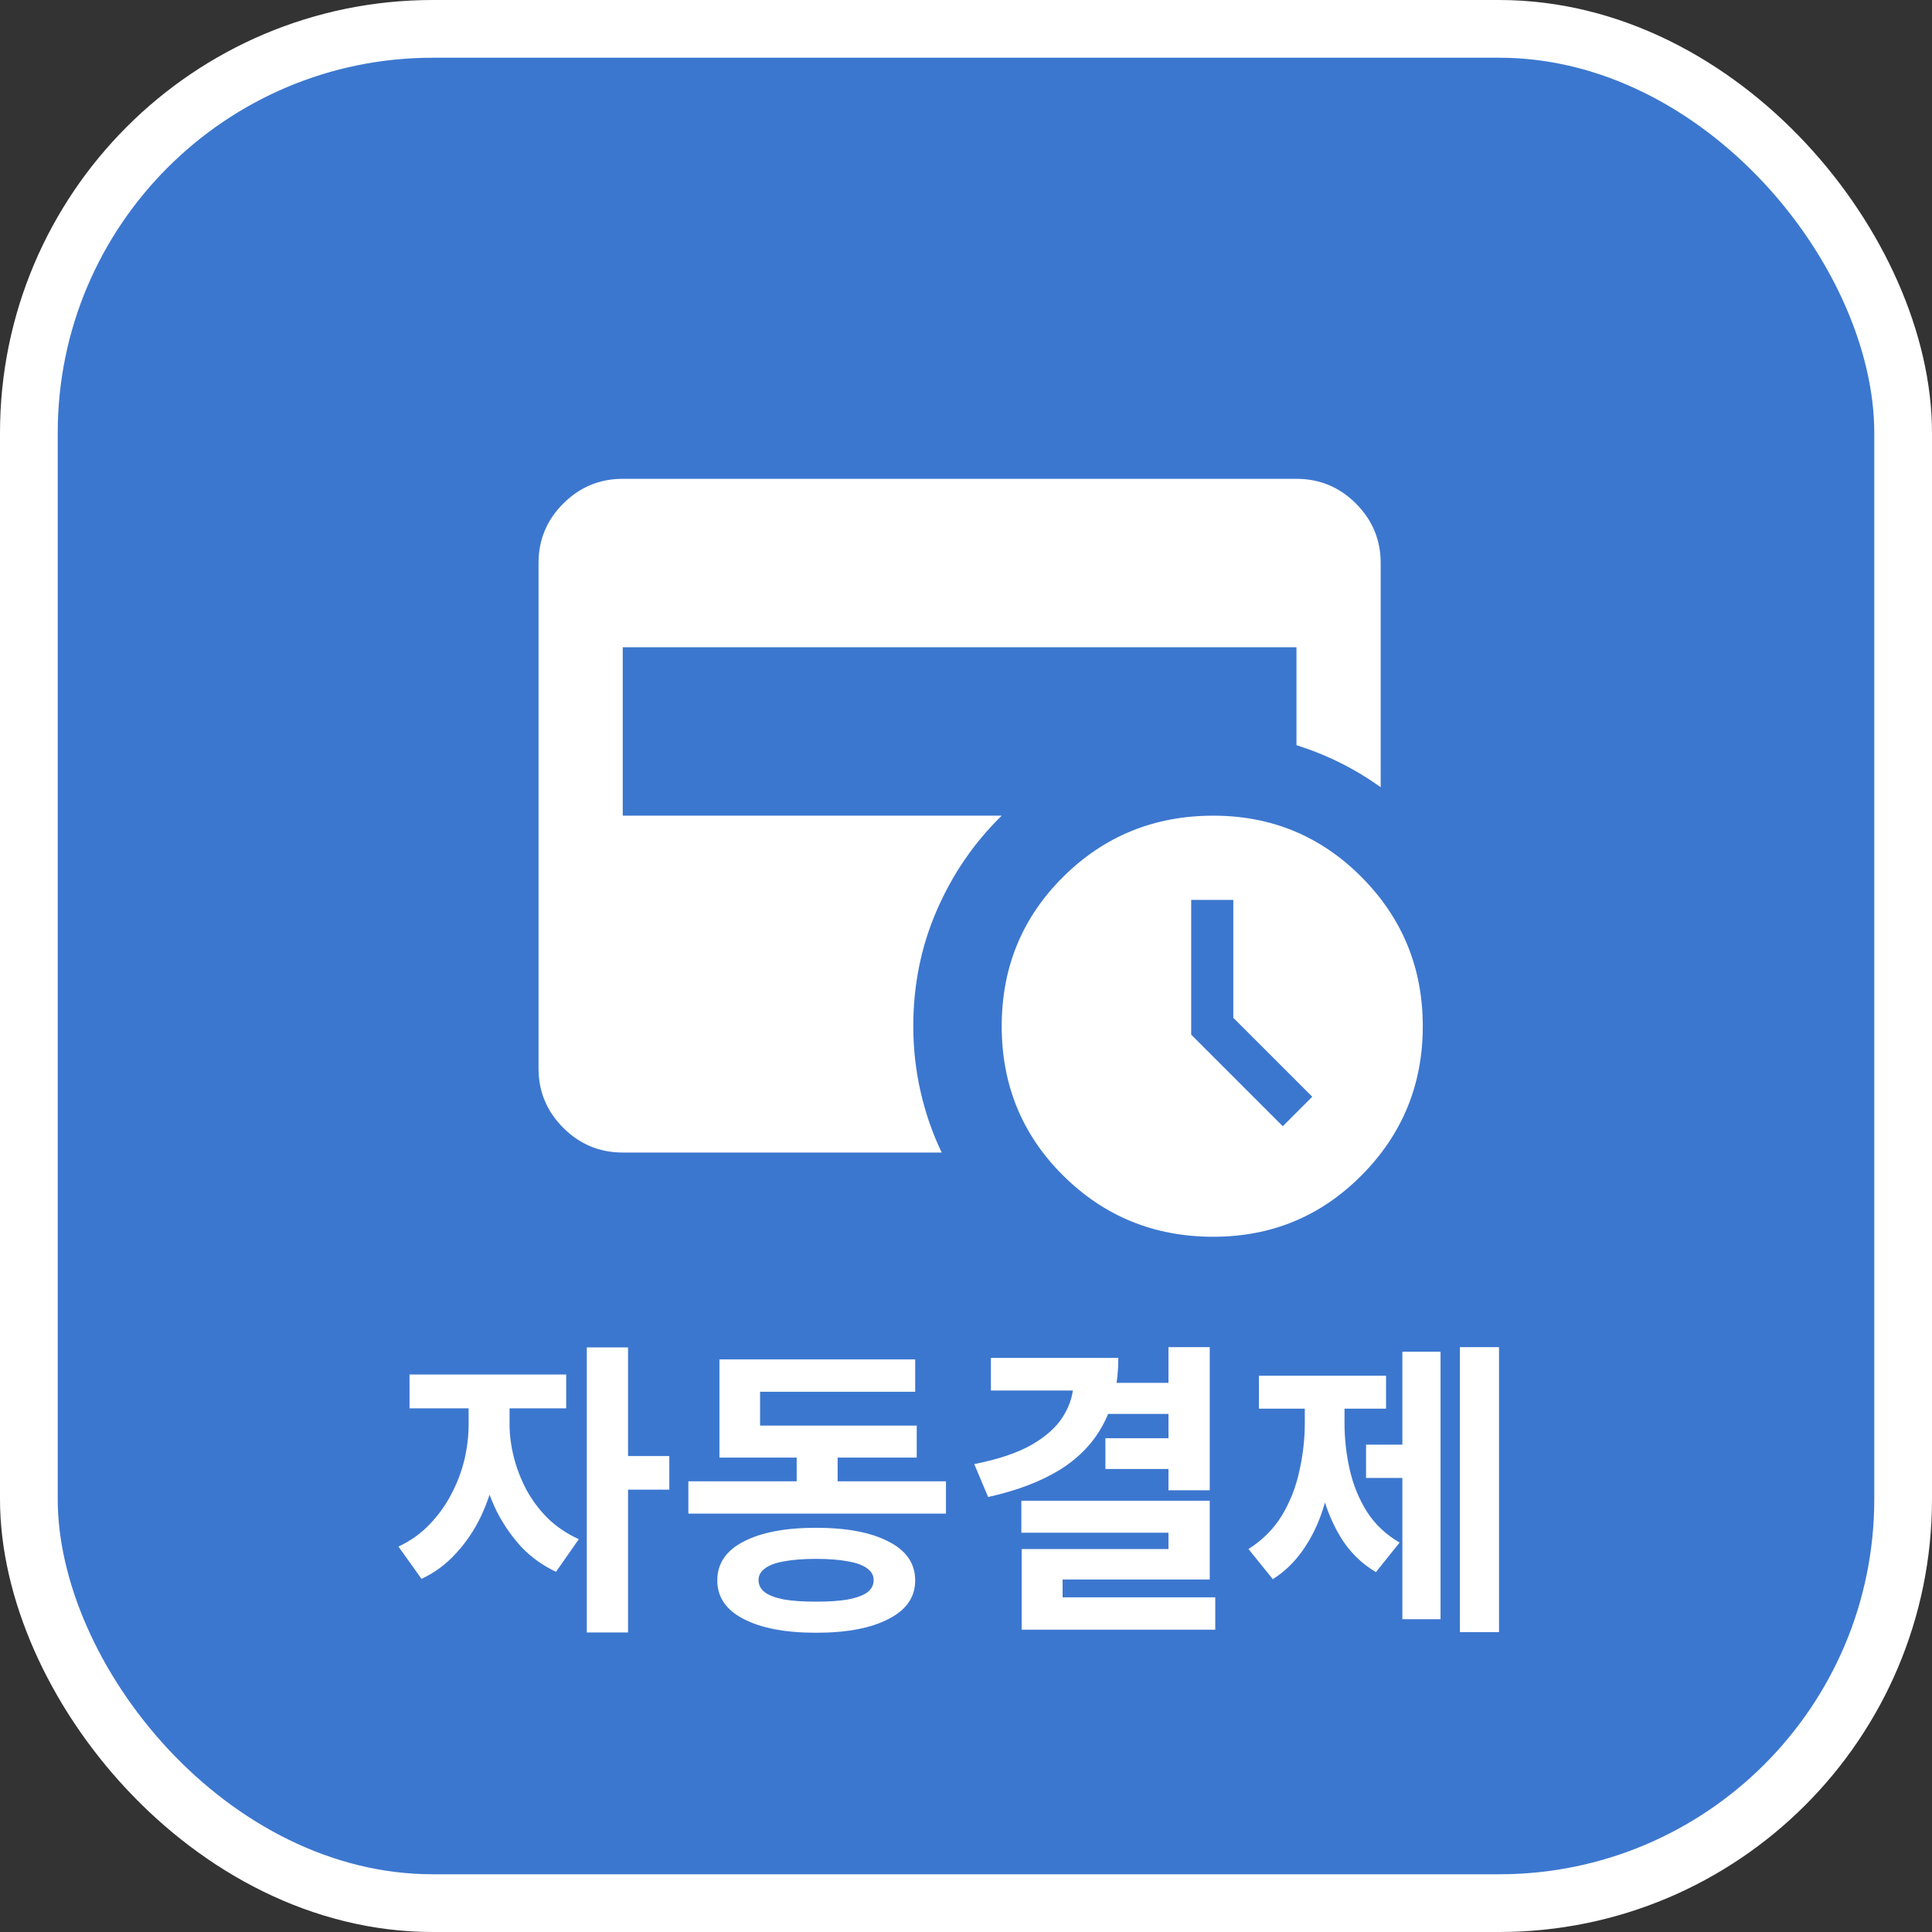 <svg width="130" height="130" viewBox="0 0 130 130" fill="none" xmlns="http://www.w3.org/2000/svg">
<rect x="0" y="0" width="130" height="130" fill="#333333" stroke="none"/>
<rect x="1.942" y="1.942" width="126.116" height="126.116" rx="27.186" fill="#3C77CF" stroke="white" stroke-width="3.884"/>
<path d="M31.532 93.689H33.707V95.843C33.707 96.906 33.59 97.969 33.355 99.032C33.134 100.096 32.803 101.097 32.361 102.035C31.919 102.961 31.36 103.789 30.683 104.521C30.021 105.252 29.247 105.825 28.364 106.24L26.811 104.065C27.611 103.692 28.302 103.202 28.882 102.595C29.475 101.987 29.965 101.311 30.352 100.565C30.752 99.819 31.049 99.046 31.243 98.246C31.436 97.431 31.532 96.63 31.532 95.843V93.689ZM32.112 93.689H34.287V95.843C34.287 96.561 34.384 97.3 34.577 98.059C34.77 98.819 35.053 99.55 35.426 100.254C35.813 100.959 36.296 101.601 36.876 102.18C37.469 102.746 38.16 103.209 38.947 103.568L37.414 105.763C36.531 105.349 35.757 104.797 35.095 104.106C34.446 103.402 33.894 102.608 33.438 101.725C32.996 100.827 32.665 99.882 32.444 98.888C32.223 97.88 32.112 96.865 32.112 95.843V93.689ZM27.556 92.488H38.098V94.766H27.556V92.488ZM39.485 90.665H42.26V109.843H39.485V90.665ZM41.66 97.976H45.036V100.234H41.66V97.976ZM46.318 99.674H63.653V101.849H46.318V99.674ZM53.608 96.796H56.362V100.524H53.608V96.796ZM48.41 95.926H61.685V98.08H48.41V95.926ZM48.41 91.473H61.581V93.648H51.144V97.293H48.41V91.473ZM54.913 102.802C56.984 102.802 58.613 103.112 59.8 103.734C60.988 104.341 61.581 105.211 61.581 106.343C61.581 107.462 60.988 108.324 59.8 108.932C58.613 109.553 56.984 109.864 54.913 109.864C52.842 109.864 51.212 109.553 50.025 108.932C48.852 108.324 48.265 107.462 48.265 106.343C48.265 105.211 48.852 104.341 50.025 103.734C51.212 103.112 52.842 102.802 54.913 102.802ZM54.913 104.893C54.057 104.893 53.339 104.949 52.759 105.059C52.193 105.156 51.765 105.315 51.475 105.535C51.185 105.743 51.04 106.005 51.04 106.322C51.04 106.654 51.185 106.93 51.475 107.151C51.765 107.358 52.193 107.517 52.759 107.627C53.339 107.724 54.057 107.772 54.913 107.772C55.769 107.772 56.48 107.724 57.046 107.627C57.626 107.517 58.061 107.358 58.351 107.151C58.641 106.93 58.786 106.654 58.786 106.322C58.786 106.005 58.641 105.743 58.351 105.535C58.061 105.315 57.626 105.156 57.046 105.059C56.48 104.949 55.769 104.893 54.913 104.893ZM78.624 90.645H81.4V100.275H78.624V90.645ZM72.246 91.37H75.249C75.249 93.068 74.917 94.545 74.254 95.802C73.606 97.044 72.632 98.073 71.334 98.888C70.037 99.688 68.421 100.303 66.488 100.731L65.556 98.515C67.172 98.197 68.463 97.762 69.429 97.21C70.409 96.644 71.12 95.995 71.562 95.263C72.018 94.518 72.246 93.724 72.246 92.882V91.37ZM66.675 91.37H73.385V93.565H66.675V91.37ZM74.503 93.047H78.977V95.139H74.503V93.047ZM74.379 96.775H78.894V98.846H74.379V96.775ZM68.725 100.979H81.4V106.281H71.5V108.642H68.746V104.231H78.624V103.133H68.725V100.979ZM68.746 107.482H81.772V109.657H68.746V107.482ZM98.235 90.645H100.866V109.823H98.235V90.645ZM91.919 97.21H95.108V99.447H91.919V97.21ZM94.363 90.956H96.931V108.953H94.363V90.956ZM87.797 93.772H89.868V95.74C89.868 96.817 89.786 97.88 89.62 98.929C89.468 99.978 89.226 100.972 88.895 101.911C88.564 102.836 88.129 103.672 87.59 104.417C87.052 105.163 86.403 105.777 85.644 106.26L84.007 104.231C84.946 103.637 85.692 102.891 86.244 101.994C86.796 101.083 87.19 100.089 87.425 99.012C87.673 97.921 87.797 96.83 87.797 95.74V93.772ZM88.419 93.772H90.469V95.74C90.469 96.803 90.586 97.852 90.821 98.888C91.056 99.923 91.442 100.869 91.981 101.725C92.519 102.567 93.251 103.257 94.176 103.796L92.582 105.784C91.56 105.177 90.745 104.355 90.138 103.319C89.53 102.284 89.088 101.117 88.812 99.819C88.55 98.508 88.419 97.148 88.419 95.74V93.772ZM84.712 92.571H93.265V94.787H84.712V92.571Z" fill="white"/>
<mask id="mask0_433_1970" style="mask-type:alpha" maskUnits="userSpaceOnUse" x="30" y="17" width="69" height="68">
<rect x="30.57" y="17" width="68" height="68" fill="#D9D9D9"/>
</mask>
<g mask="url(#mask0_433_1970)">
<path d="M86.316 75.781L88.299 73.798L82.986 68.485V60.552H80.153V69.619L86.316 75.781ZM81.641 83.219C77.674 83.219 74.309 81.849 71.547 79.11C68.784 76.371 67.403 73.019 67.403 69.052C67.403 65.085 68.784 61.733 71.547 58.994C74.309 56.255 77.674 54.885 81.641 54.885C85.56 54.885 88.889 56.267 91.628 59.029C94.367 61.792 95.736 65.133 95.736 69.052C95.736 72.972 94.367 76.312 91.628 79.075C88.889 81.838 85.56 83.219 81.641 83.219ZM41.903 77.552C40.345 77.552 39.011 76.997 37.901 75.888C36.791 74.778 36.236 73.444 36.236 71.885V37.885C36.236 36.327 36.791 34.993 37.901 33.883C39.011 32.774 40.345 32.219 41.903 32.219H87.236C88.795 32.219 90.129 32.774 91.238 33.883C92.348 34.993 92.903 36.327 92.903 37.885V52.973C92.053 52.359 91.156 51.816 90.211 51.344C89.267 50.871 88.275 50.47 87.236 50.14V43.552H41.903V54.885H67.403C65.561 56.68 64.109 58.793 63.047 61.225C61.984 63.657 61.453 66.266 61.453 69.052C61.453 70.563 61.618 72.039 61.949 73.479C62.279 74.919 62.752 76.277 63.365 77.552H41.903Z" fill="white"/>
</g>
</svg>
